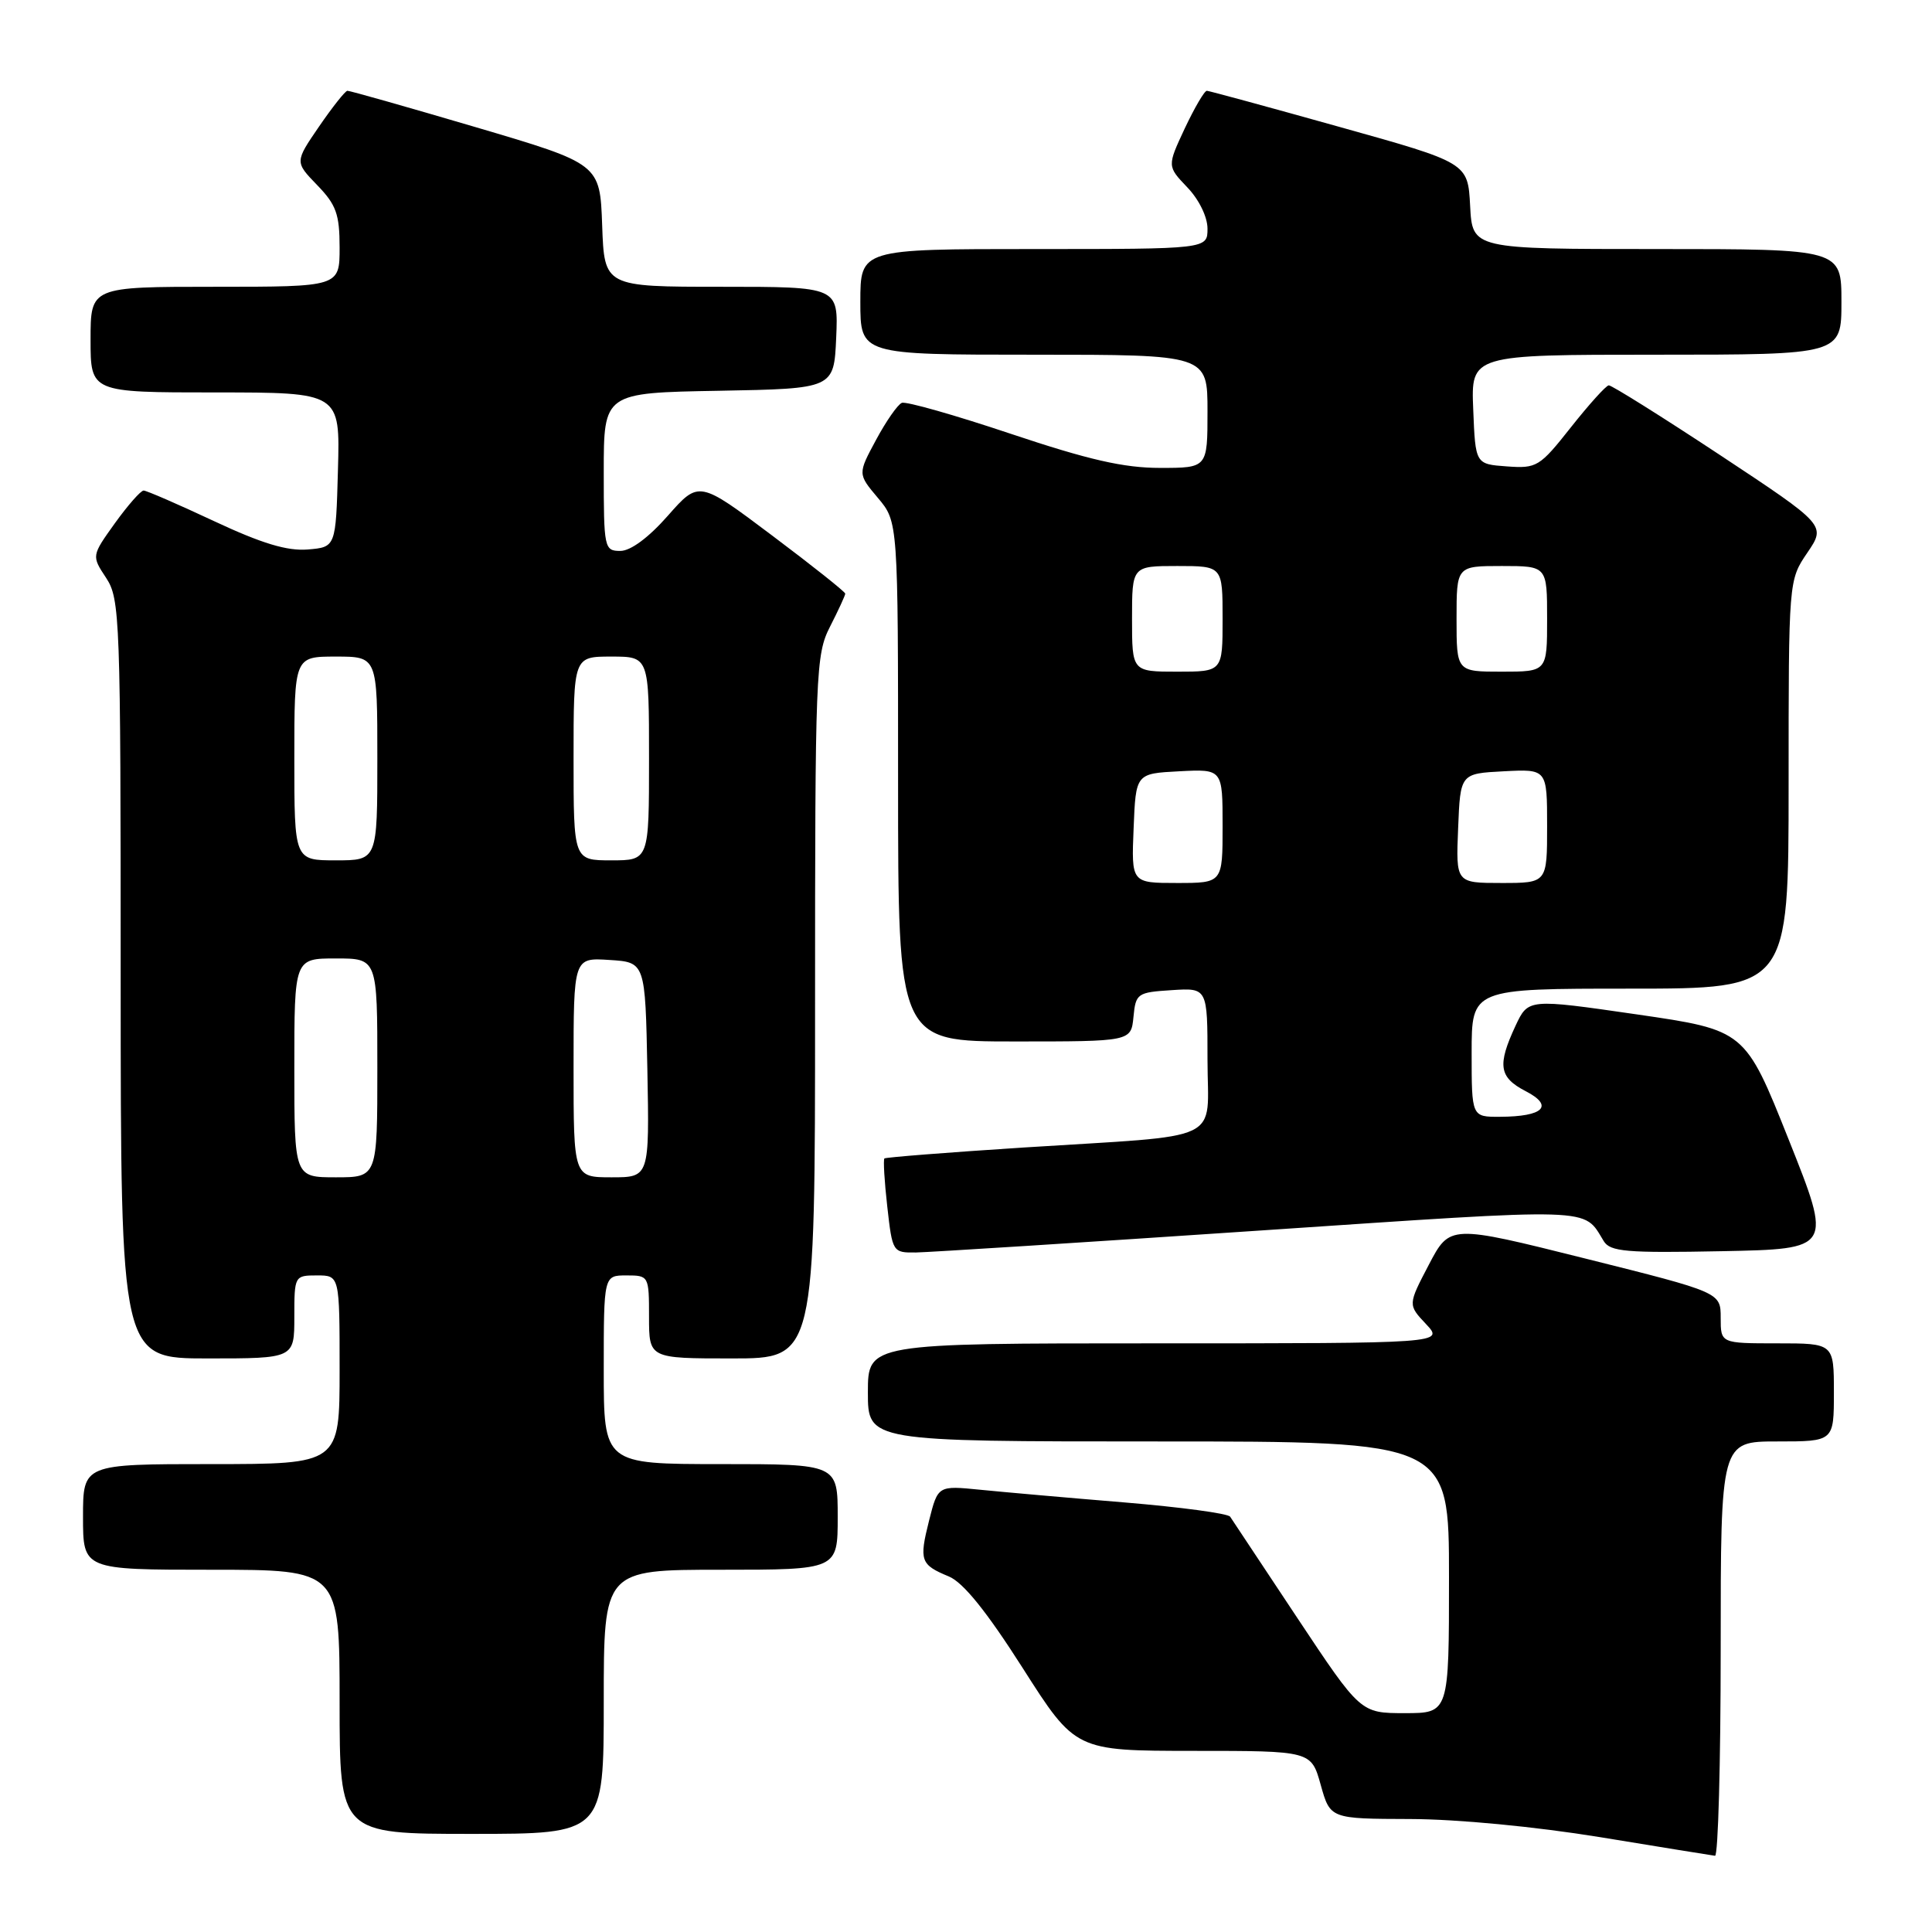<?xml version="1.0" encoding="UTF-8" standalone="no"?>
<!DOCTYPE svg PUBLIC "-//W3C//DTD SVG 1.1//EN" "http://www.w3.org/Graphics/SVG/1.1/DTD/svg11.dtd" >
<svg xmlns="http://www.w3.org/2000/svg" xmlns:xlink="http://www.w3.org/1999/xlink" version="1.1" viewBox="0 0 256 256">
 <g >
 <path fill="currentColor"
d=" M 228.00 218.50 C 228.00 191.00 228.00 191.00 235.50 191.00 C 243.00 191.00 243.00 191.00 243.00 184.50 C 243.00 178.00 243.00 178.00 235.50 178.00 C 228.00 178.00 228.00 178.00 228.00 174.62 C 228.00 171.25 228.00 171.25 210.05 166.76 C 192.11 162.27 192.11 162.27 189.33 167.58 C 186.55 172.89 186.55 172.89 188.95 175.44 C 191.35 178.00 191.35 178.00 153.17 178.00 C 115.00 178.00 115.00 178.00 115.00 184.50 C 115.00 191.00 115.00 191.00 153.50 191.00 C 192.00 191.00 192.00 191.00 192.00 209.00 C 192.00 227.00 192.00 227.00 186.14 227.00 C 180.28 227.00 180.28 227.00 171.89 214.37 C 167.28 207.42 163.28 201.39 163.00 200.97 C 162.72 200.54 156.43 199.70 149.00 199.08 C 141.57 198.47 132.98 197.71 129.89 197.40 C 124.28 196.84 124.28 196.84 123.11 201.47 C 121.77 206.80 121.96 207.33 125.73 208.89 C 127.63 209.68 130.73 213.52 135.51 221.02 C 142.50 231.99 142.50 231.99 158.12 232.00 C 173.74 232.00 173.74 232.00 175.00 236.50 C 176.26 241.00 176.26 241.00 186.88 241.03 C 193.14 241.05 203.45 242.04 212.00 243.43 C 219.97 244.74 226.84 245.85 227.25 245.90 C 227.66 245.96 228.00 233.62 228.00 218.50 Z  M 80.00 225.50 C 80.00 208.00 80.00 208.00 95.50 208.00 C 111.00 208.00 111.00 208.00 111.00 201.00 C 111.00 194.00 111.00 194.00 95.50 194.00 C 80.00 194.00 80.00 194.00 80.00 181.50 C 80.00 169.00 80.00 169.00 83.00 169.00 C 85.97 169.00 86.00 169.06 86.00 174.50 C 86.00 180.00 86.00 180.00 97.00 180.00 C 108.00 180.00 108.00 180.00 108.00 133.46 C 108.00 88.89 108.08 86.75 110.00 83.00 C 111.10 80.84 112.00 78.89 112.00 78.66 C 112.00 78.43 107.64 74.96 102.30 70.95 C 92.61 63.67 92.61 63.67 88.50 68.33 C 85.95 71.23 83.56 73.00 82.20 73.00 C 80.07 73.00 80.00 72.64 80.00 62.53 C 80.00 52.05 80.00 52.05 95.25 51.78 C 110.50 51.50 110.50 51.50 110.80 44.75 C 111.09 38.00 111.09 38.00 95.59 38.00 C 80.08 38.00 80.08 38.00 79.79 29.85 C 79.50 21.71 79.50 21.71 63.03 16.85 C 53.97 14.18 46.32 12.01 46.03 12.03 C 45.74 12.05 44.05 14.18 42.28 16.76 C 39.06 21.46 39.06 21.46 42.03 24.53 C 44.55 27.13 45.00 28.38 45.00 32.80 C 45.00 38.00 45.00 38.00 28.50 38.00 C 12.00 38.00 12.00 38.00 12.00 45.00 C 12.00 52.00 12.00 52.00 28.53 52.00 C 45.07 52.00 45.07 52.00 44.78 62.25 C 44.50 72.50 44.50 72.50 40.77 72.81 C 38.06 73.03 34.70 72.02 28.38 69.06 C 23.62 66.83 19.41 65.00 19.03 65.00 C 18.65 65.00 16.94 66.95 15.23 69.32 C 12.13 73.65 12.13 73.65 14.06 76.57 C 15.90 79.37 15.99 81.80 15.99 129.75 C 16.00 180.00 16.00 180.00 27.50 180.00 C 39.00 180.00 39.00 180.00 39.00 174.50 C 39.00 169.06 39.03 169.00 42.00 169.00 C 45.00 169.00 45.00 169.00 45.00 181.50 C 45.00 194.00 45.00 194.00 28.00 194.00 C 11.00 194.00 11.00 194.00 11.00 201.00 C 11.00 208.00 11.00 208.00 28.00 208.00 C 45.00 208.00 45.00 208.00 45.00 225.50 C 45.00 243.00 45.00 243.00 62.50 243.00 C 80.00 243.00 80.00 243.00 80.00 225.50 Z  M 167.00 163.05 C 211.90 160.03 209.74 159.96 212.50 164.45 C 213.36 165.86 215.50 166.04 228.15 165.79 C 242.79 165.50 242.79 165.50 237.01 151.00 C 231.23 136.50 231.23 136.50 216.87 134.41 C 202.50 132.33 202.50 132.33 200.82 135.91 C 198.38 141.15 198.62 142.75 202.15 144.58 C 205.95 146.54 204.54 147.96 198.75 147.98 C 195.00 148.00 195.00 148.00 195.00 139.50 C 195.00 131.00 195.00 131.00 216.00 131.00 C 237.00 131.00 237.00 131.00 237.00 103.95 C 237.00 76.89 237.00 76.89 239.48 73.24 C 241.96 69.59 241.96 69.59 227.90 60.29 C 220.16 55.18 213.53 51.03 213.17 51.06 C 212.80 51.09 210.55 53.59 208.16 56.61 C 204.01 61.86 203.64 62.09 199.66 61.80 C 195.50 61.50 195.50 61.50 195.21 54.25 C 194.91 47.00 194.91 47.00 219.46 47.00 C 244.00 47.00 244.00 47.00 244.00 40.00 C 244.00 33.00 244.00 33.00 219.55 33.00 C 195.10 33.00 195.10 33.00 194.80 27.28 C 194.50 21.57 194.50 21.57 177.50 16.82 C 168.15 14.20 160.24 12.05 159.92 12.03 C 159.60 12.01 158.29 14.26 156.99 17.01 C 154.65 22.02 154.65 22.02 157.32 24.82 C 158.87 26.43 160.00 28.74 160.00 30.30 C 160.00 33.00 160.00 33.00 137.00 33.00 C 114.00 33.00 114.00 33.00 114.00 40.00 C 114.00 47.00 114.00 47.00 137.00 47.00 C 160.00 47.00 160.00 47.00 160.00 54.50 C 160.00 62.00 160.00 62.00 153.71 62.00 C 148.90 62.00 144.24 60.93 133.96 57.49 C 126.56 55.01 120.06 53.16 119.50 53.38 C 118.95 53.60 117.41 55.81 116.08 58.29 C 113.65 62.80 113.65 62.80 116.33 65.98 C 119.00 69.15 119.00 69.15 119.00 103.58 C 119.00 138.00 119.00 138.00 134.44 138.00 C 149.87 138.00 149.87 138.00 150.19 134.75 C 150.49 131.63 150.70 131.49 155.25 131.20 C 160.00 130.89 160.00 130.89 160.00 140.40 C 160.00 151.62 162.72 150.32 135.50 152.06 C 125.60 152.70 117.36 153.35 117.19 153.50 C 117.02 153.66 117.19 156.54 117.57 159.89 C 118.25 165.93 118.29 166.00 121.38 165.96 C 123.10 165.93 143.62 164.63 167.00 163.05 Z  M 39.00 141.50 C 39.00 127.00 39.00 127.00 44.50 127.00 C 50.00 127.00 50.00 127.00 50.00 141.50 C 50.00 156.00 50.00 156.00 44.50 156.00 C 39.00 156.00 39.00 156.00 39.00 141.50 Z  M 76.00 141.45 C 76.00 126.89 76.00 126.89 80.75 127.20 C 85.50 127.50 85.50 127.50 85.78 141.75 C 86.05 156.00 86.05 156.00 81.03 156.00 C 76.00 156.00 76.00 156.00 76.00 141.45 Z  M 39.00 100.50 C 39.00 87.00 39.00 87.00 44.50 87.00 C 50.00 87.00 50.00 87.00 50.00 100.50 C 50.00 114.00 50.00 114.00 44.50 114.00 C 39.00 114.00 39.00 114.00 39.00 100.50 Z  M 76.00 100.50 C 76.00 87.00 76.00 87.00 81.00 87.00 C 86.00 87.00 86.00 87.00 86.00 100.50 C 86.00 114.00 86.00 114.00 81.00 114.00 C 76.00 114.00 76.00 114.00 76.00 100.50 Z  M 150.21 109.75 C 150.50 102.50 150.50 102.50 156.25 102.20 C 162.00 101.90 162.00 101.90 162.00 109.45 C 162.00 117.00 162.00 117.00 155.96 117.00 C 149.91 117.00 149.91 117.00 150.21 109.75 Z  M 193.21 109.75 C 193.50 102.50 193.50 102.50 199.25 102.20 C 205.00 101.90 205.00 101.90 205.00 109.45 C 205.00 117.00 205.00 117.00 198.96 117.00 C 192.91 117.00 192.91 117.00 193.21 109.75 Z  M 150.00 82.00 C 150.00 75.00 150.00 75.00 156.00 75.00 C 162.00 75.00 162.00 75.00 162.00 82.00 C 162.00 89.00 162.00 89.00 156.00 89.00 C 150.00 89.00 150.00 89.00 150.00 82.00 Z  M 193.00 82.00 C 193.00 75.00 193.00 75.00 199.00 75.00 C 205.00 75.00 205.00 75.00 205.00 82.00 C 205.00 89.00 205.00 89.00 199.00 89.00 C 193.00 89.00 193.00 89.00 193.00 82.00 Z "/>
</g>
</svg>